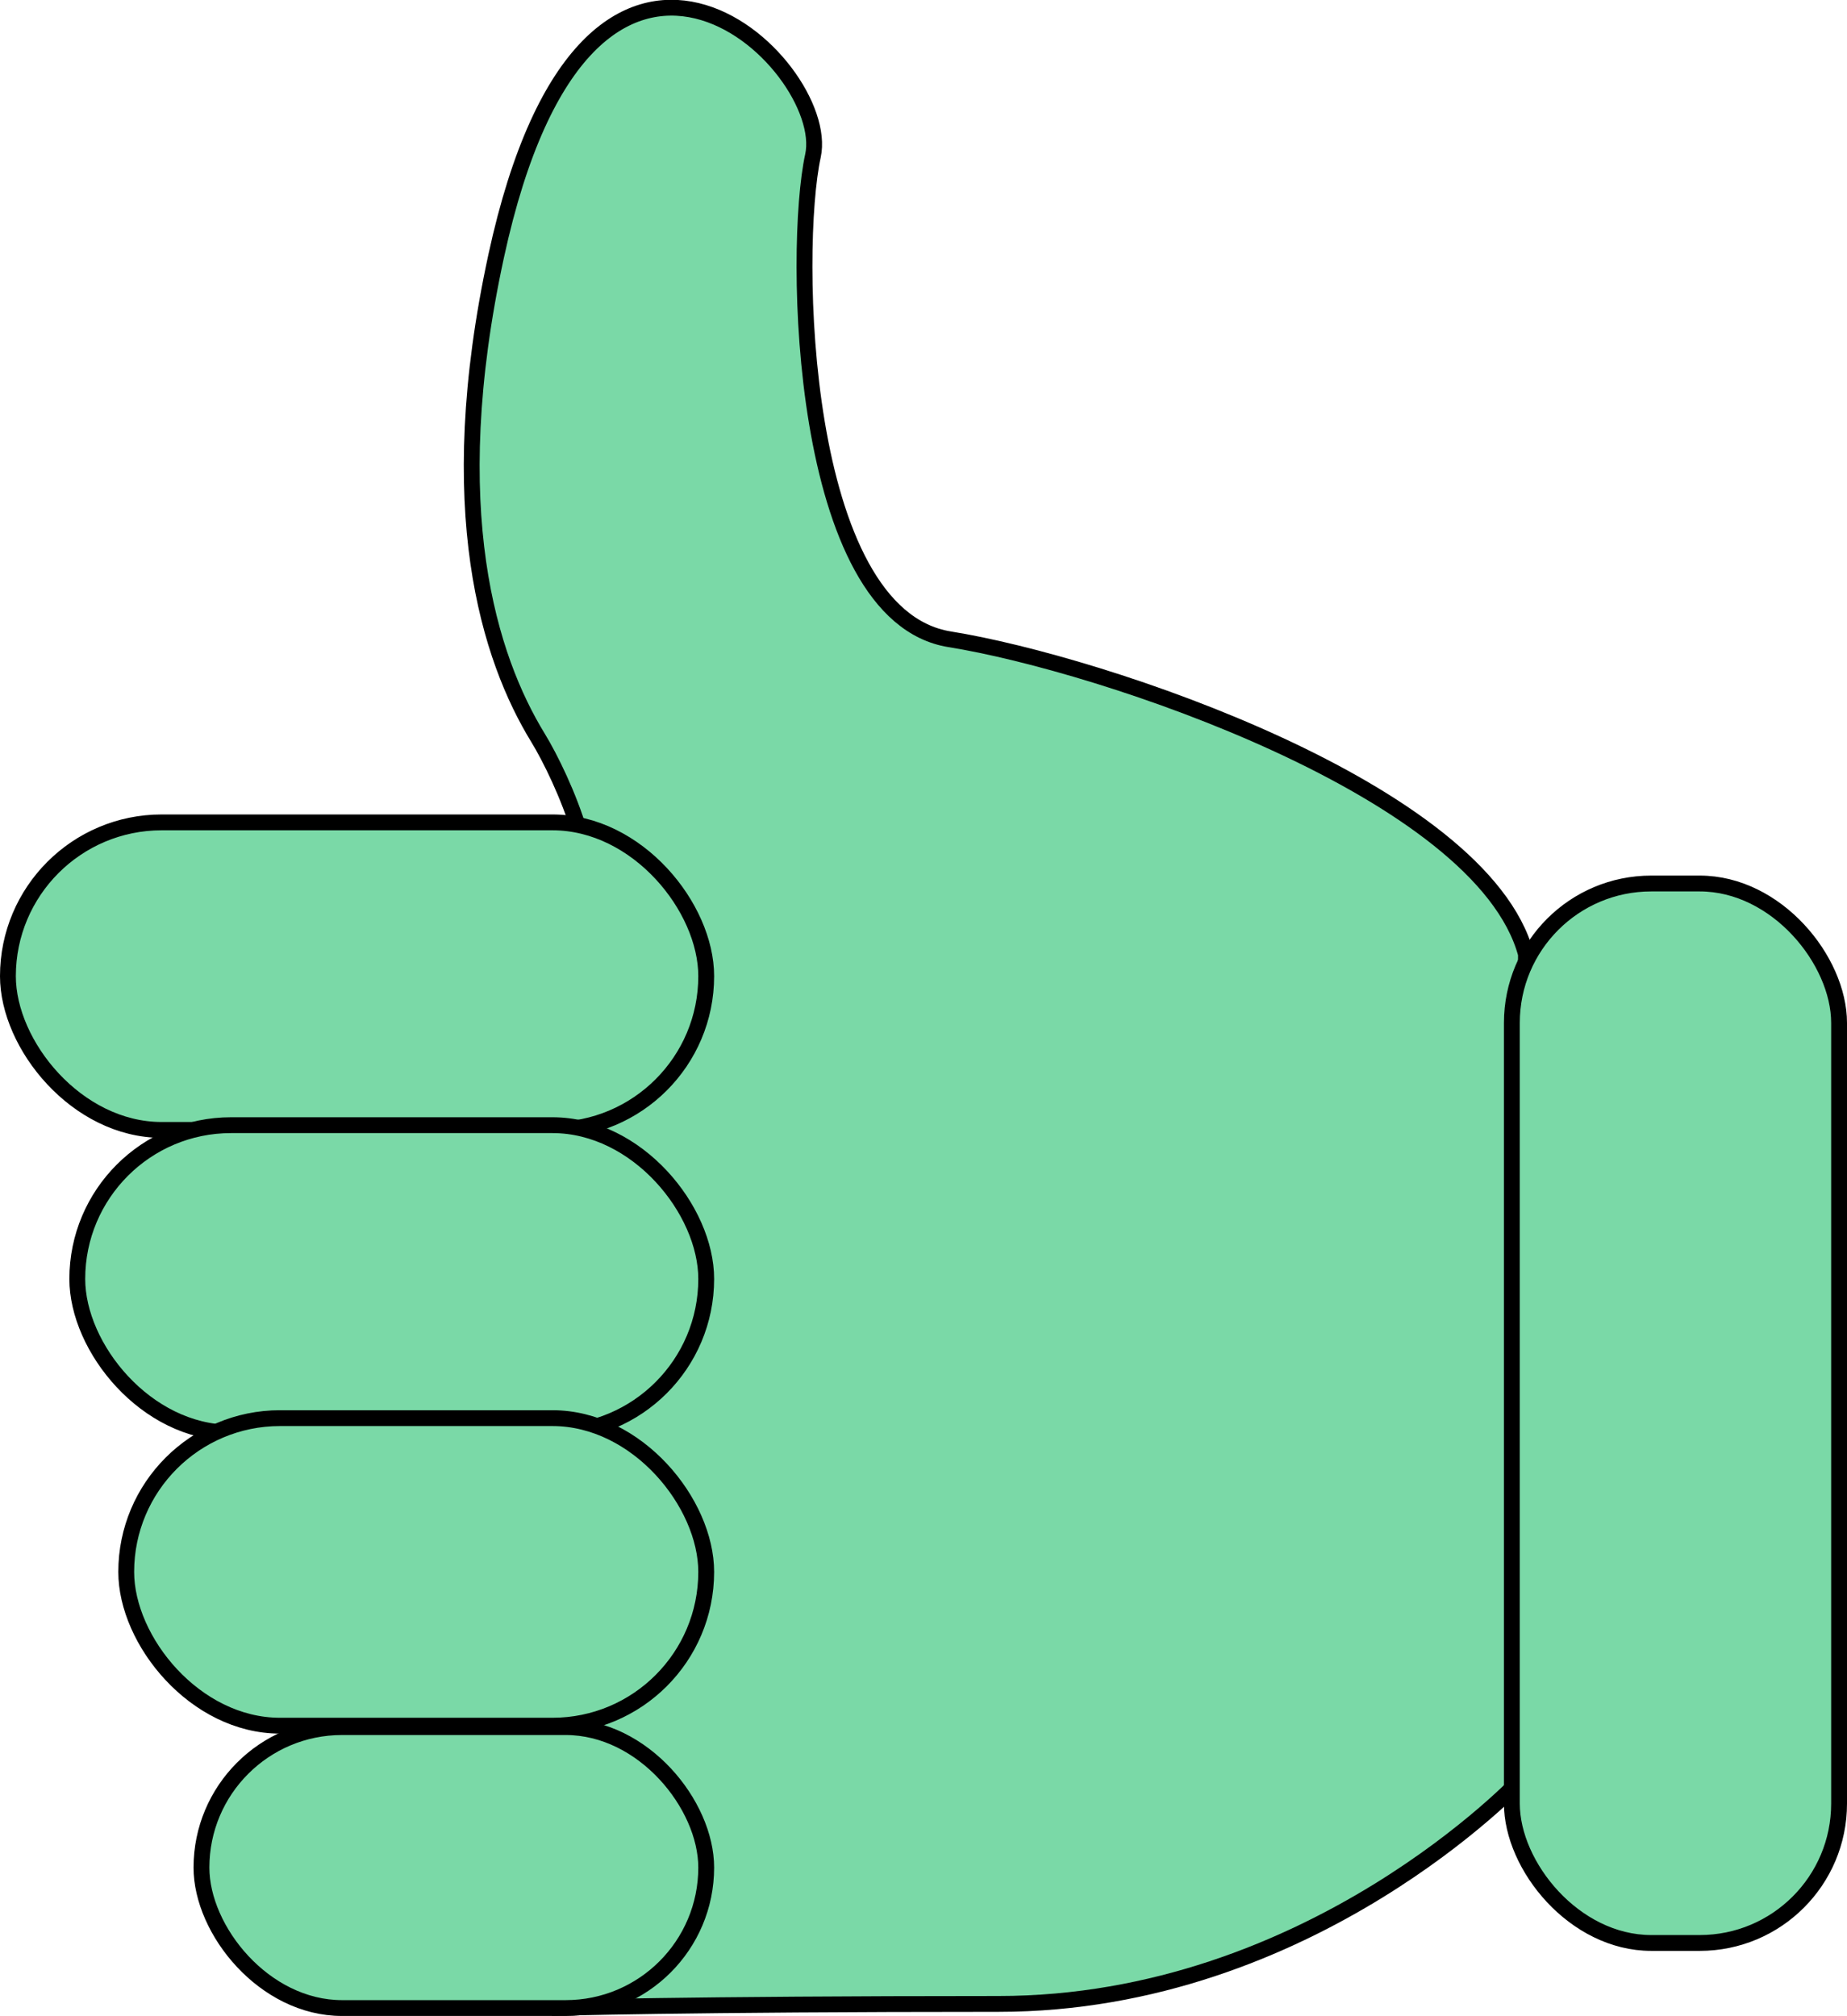 <svg xmlns="http://www.w3.org/2000/svg" viewBox="0 0 116.62 127.31" fill="#7ad9a7">
    <path class="cls-1" stroke="#000"
          d="M149.1,113.51c2.85-.78-.4-8.06-1.94-10.57-3.06-5-6.12-14.37-2.64-30.43,5.86-27,21.28-12.17,20-6.32s-.92,29,8.64,30.53,33.6,9.55,36.38,19.88l-.31,52.11s-13.26,14.18-33,14.18-28.21.26-28.21.26"
          transform="translate(-113.19 -56.35)"/>
    <rect class="cls-1" x="95.46" y="55.79" width="20.66" height="66.9" rx="8.8" stroke="#000"/>
    <rect class="cls-1" x="0.5" y="51.93" width="44.09" height="19.42" rx="9.71" stroke="#000"/>
    <rect class="cls-1" x="4.88" y="71.05" width="39.71" height="19.42" rx="9.71" stroke="#000"/>
    <rect class="cls-1" x="7.97" y="89.55" width="36.62" height="19.42" rx="9.71" stroke="#000"/>
    <rect class="cls-1" x="12.72" y="109.06" width="31.87" height="17.74" rx="8.87" stroke="#000"/>
</svg>
